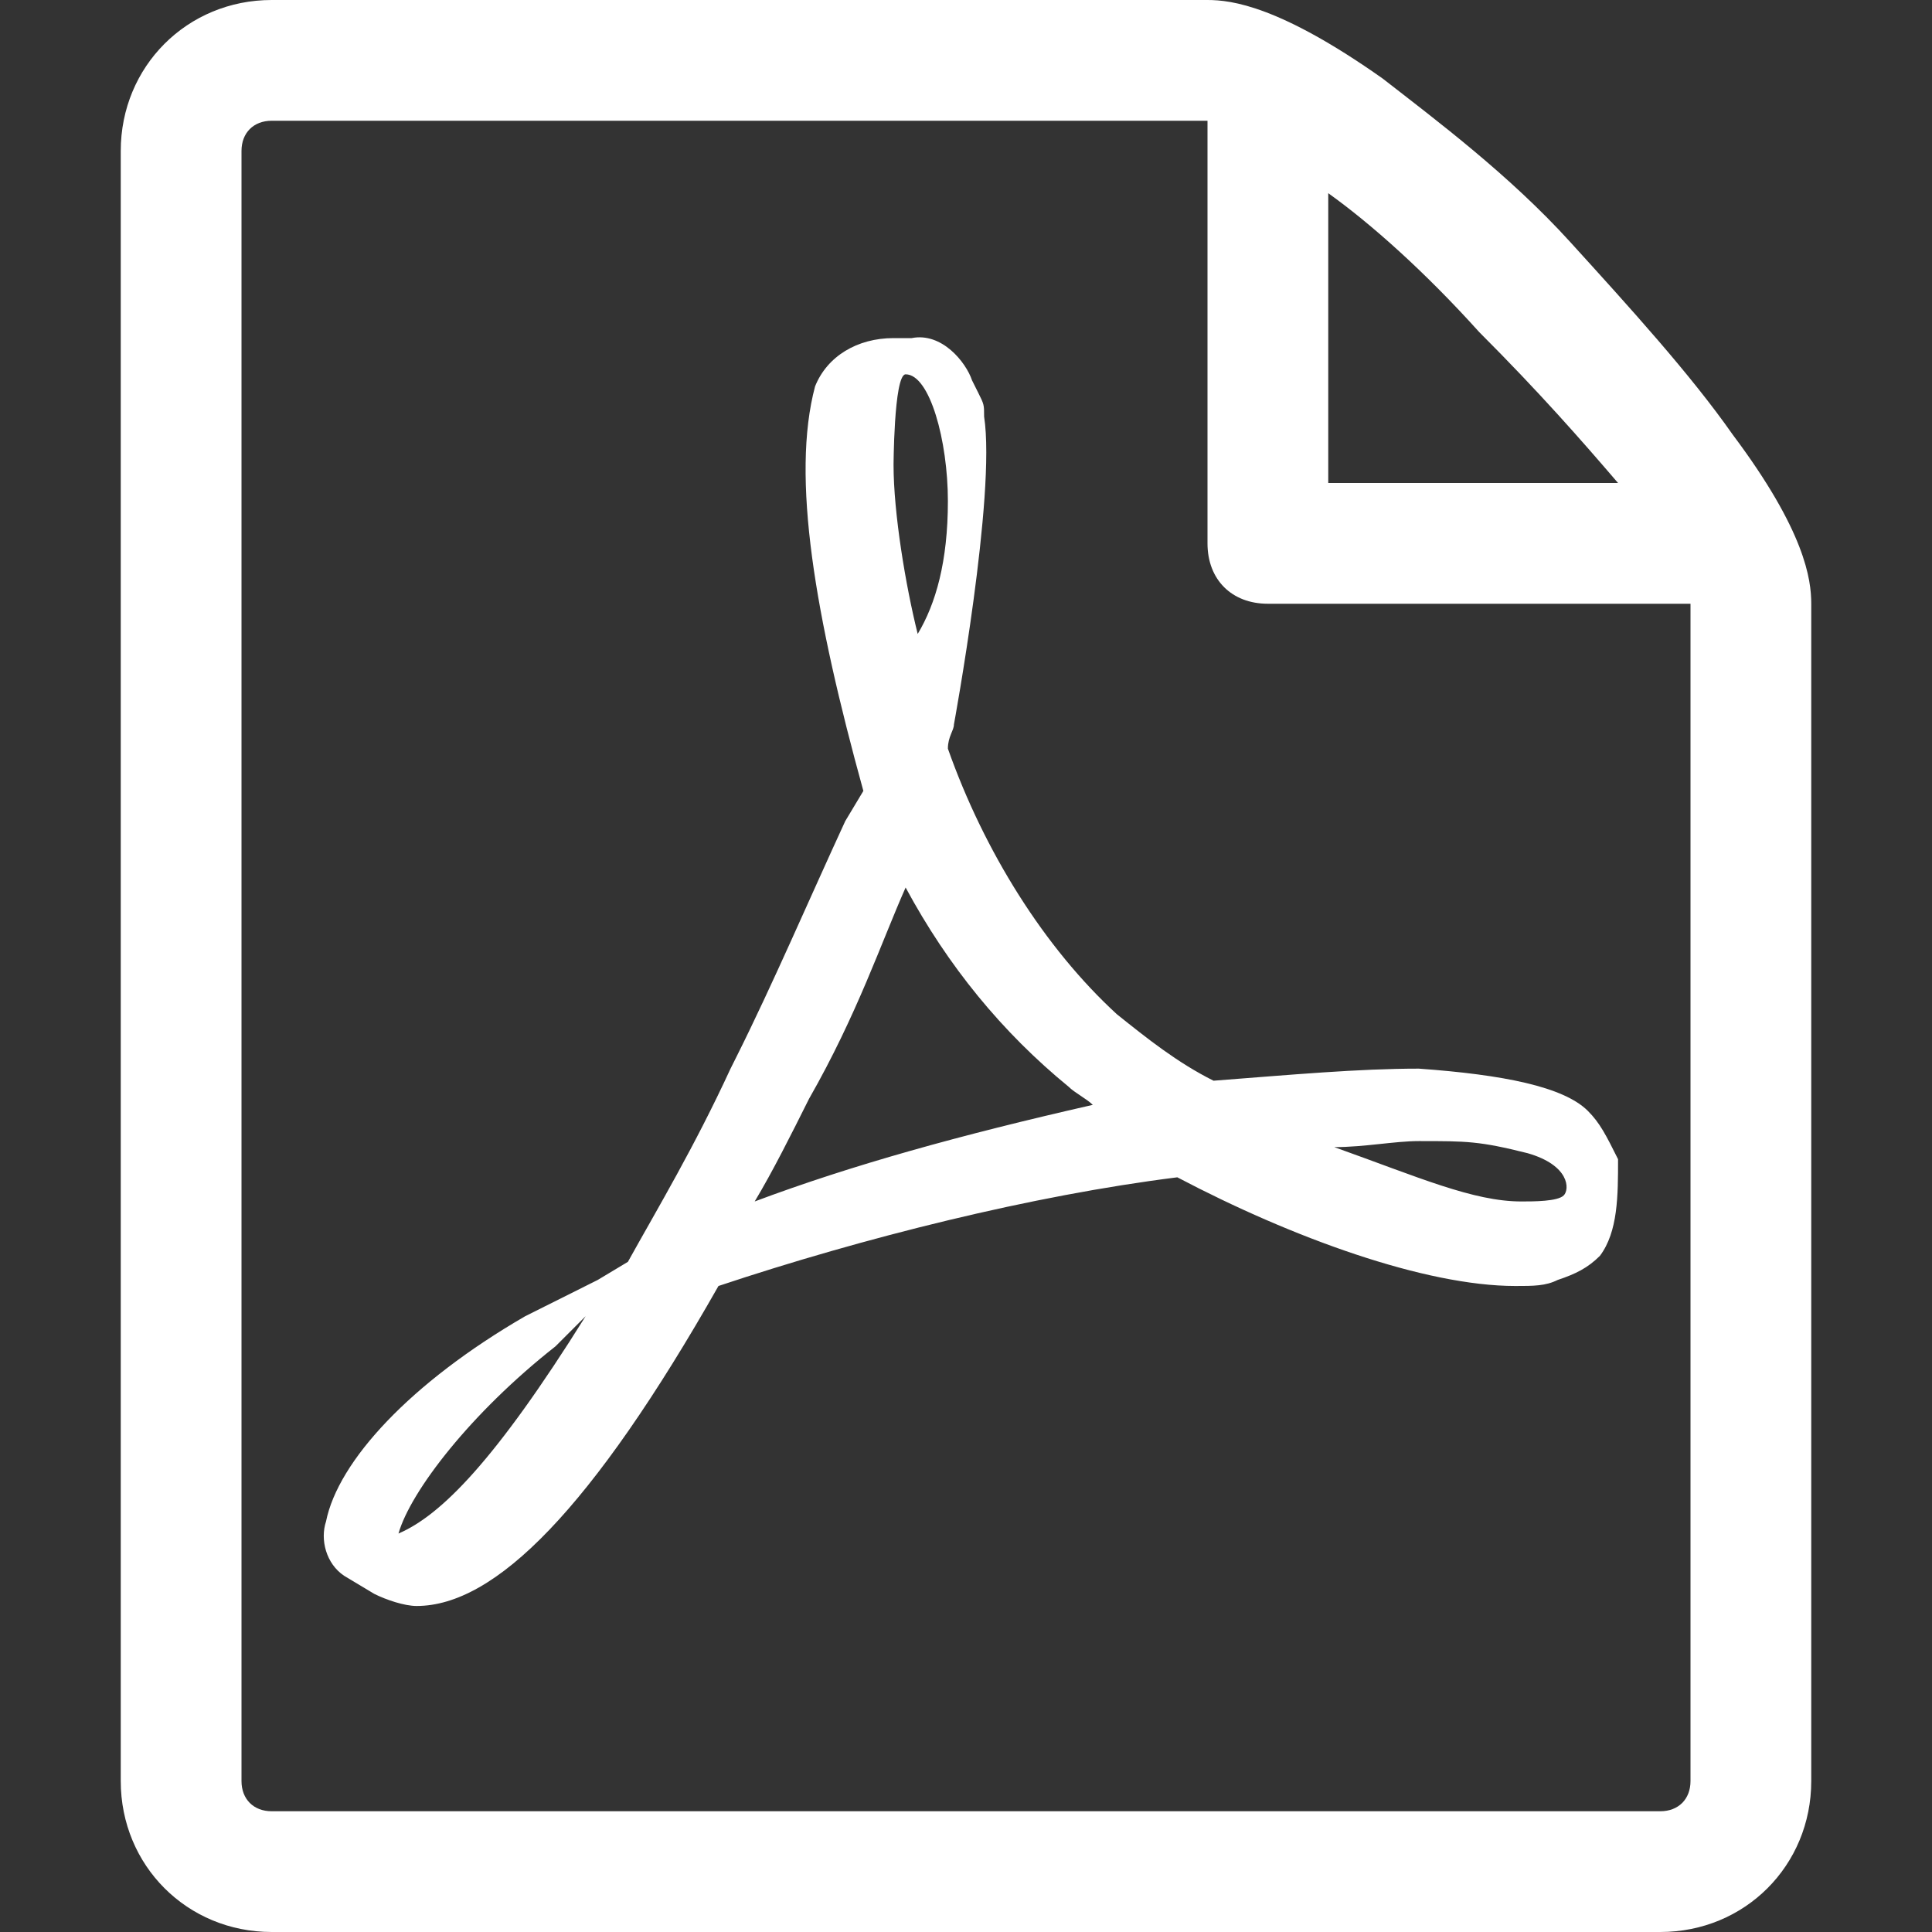 <?xml version="1.0" encoding="utf-8"?>
<!-- Generator: Adobe Illustrator 15.0.2, SVG Export Plug-In . SVG Version: 6.00 Build 0)  -->
<!DOCTYPE svg PUBLIC "-//W3C//DTD SVG 1.1//EN" "http://www.w3.org/Graphics/SVG/1.1/DTD/svg11.dtd">
<svg version="1.1" id="Layer_1" xmlns="http://www.w3.org/2000/svg" xmlns:xlink="http://www.w3.org/1999/xlink" x="0px" y="0px"
	 width="32px" height="32px" viewBox="0 0 32 32" enable-background="new 0 0 32 32" xml:space="preserve">
<rect x="0" y="0" width="32" height="32" fill="#333333" stroke="none"/>
<path fill="#FFFFFF" d="M26.3,18.4c-0.4-0.4-1.4-0.6-2.8-0.7c-1,0-2.1,0.1-3.4,0.2c-0.6-0.3-1.1-0.7-1.6-1.1
	c-1.2-1.1-2.2-2.7-2.8-4.4c0-0.2,0.1-0.3,0.1-0.4c0,0,0.7-3.8,0.5-5.1c0-0.2,0-0.2-0.1-0.4l-0.1-0.2C16,6,15.6,5.5,15.1,5.6l-0.3,0
	c-0.6,0-1.1,0.3-1.3,0.8c-0.4,1.5,0,3.8,0.8,6.7L14,13.6c-0.6,1.3-1.2,2.7-1.8,3.9l-0.1,0.2c-0.6,1.3-1.2,2.3-1.7,3.2l-0.5,0.3
	c0,0-1,0.5-1.2,0.6c-1.9,1.1-3.1,2.4-3.3,3.4c-0.1,0.3,0,0.7,0.3,0.9l0.5,0.3c0.2,0.1,0.5,0.2,0.7,0.2c1.3,0,2.9-1.6,5-5.3
	c2.4-0.8,5.2-1.5,7.6-1.8c1.9,1,4.1,1.8,5.6,1.8c0.3,0,0.5,0,0.7-0.1c0.3-0.1,0.5-0.2,0.7-0.4c0.3-0.4,0.3-1,0.3-1.6
	C26.6,18.8,26.5,18.6,26.3,18.4L26.3,18.4z M6.6,25.4c0.2-0.7,1.2-2,2.6-3.1c0.1-0.1,0.3-0.3,0.5-0.5C8.2,24.2,7.3,25.1,6.6,25.4z
	 M15,6.2c0.4,0,0.7,1.1,0.7,2.1c0,1-0.2,1.7-0.5,2.2c-0.2-0.8-0.4-2-0.4-2.8C14.8,7.8,14.8,6.2,15,6.2L15,6.2z M12.5,19.9
	c0.3-0.5,0.6-1.1,0.9-1.7c0.8-1.4,1.2-2.6,1.6-3.5c0.7,1.3,1.6,2.4,2.7,3.3c0.1,0.1,0.3,0.2,0.4,0.3C15.9,18.8,14.1,19.3,12.5,19.9
	L12.5,19.9L12.5,19.9z M25.9,19.8c-0.1,0.1-0.5,0.1-0.7,0.1c-0.8,0-1.7-0.4-3.1-0.9c0.5,0,1-0.1,1.4-0.1c0.8,0,1,0,1.8,0.2
	C26,19.3,26,19.7,25.9,19.8L25.9,19.8L25.9,19.8z"/>
<path fill="#FFFFFF" d="M28.7,7.2C28,6.2,27,5.1,26,4s-2.2-2-3.1-2.7C21.2,0.1,20.4,0,20,0H4.5C3.1,0,2,1.1,2,2.5v27
	C2,30.9,3.1,32,4.5,32h23c1.4,0,2.5-1.1,2.5-2.5V10C30,9.6,29.9,8.8,28.7,7.2L28.7,7.2z M24.5,5.5c1,1,1.7,1.8,2.3,2.5H22V3.2
	C22.7,3.7,23.6,4.5,24.5,5.5L24.5,5.5z M28,29.5c0,0.3-0.2,0.5-0.5,0.5h-23C4.2,30,4,29.8,4,29.5v-27C4,2.2,4.2,2,4.5,2
	C4.5,2,20,2,20,2v7c0,0.6,0.4,1,1,1h7V29.5z"/>
</svg>
